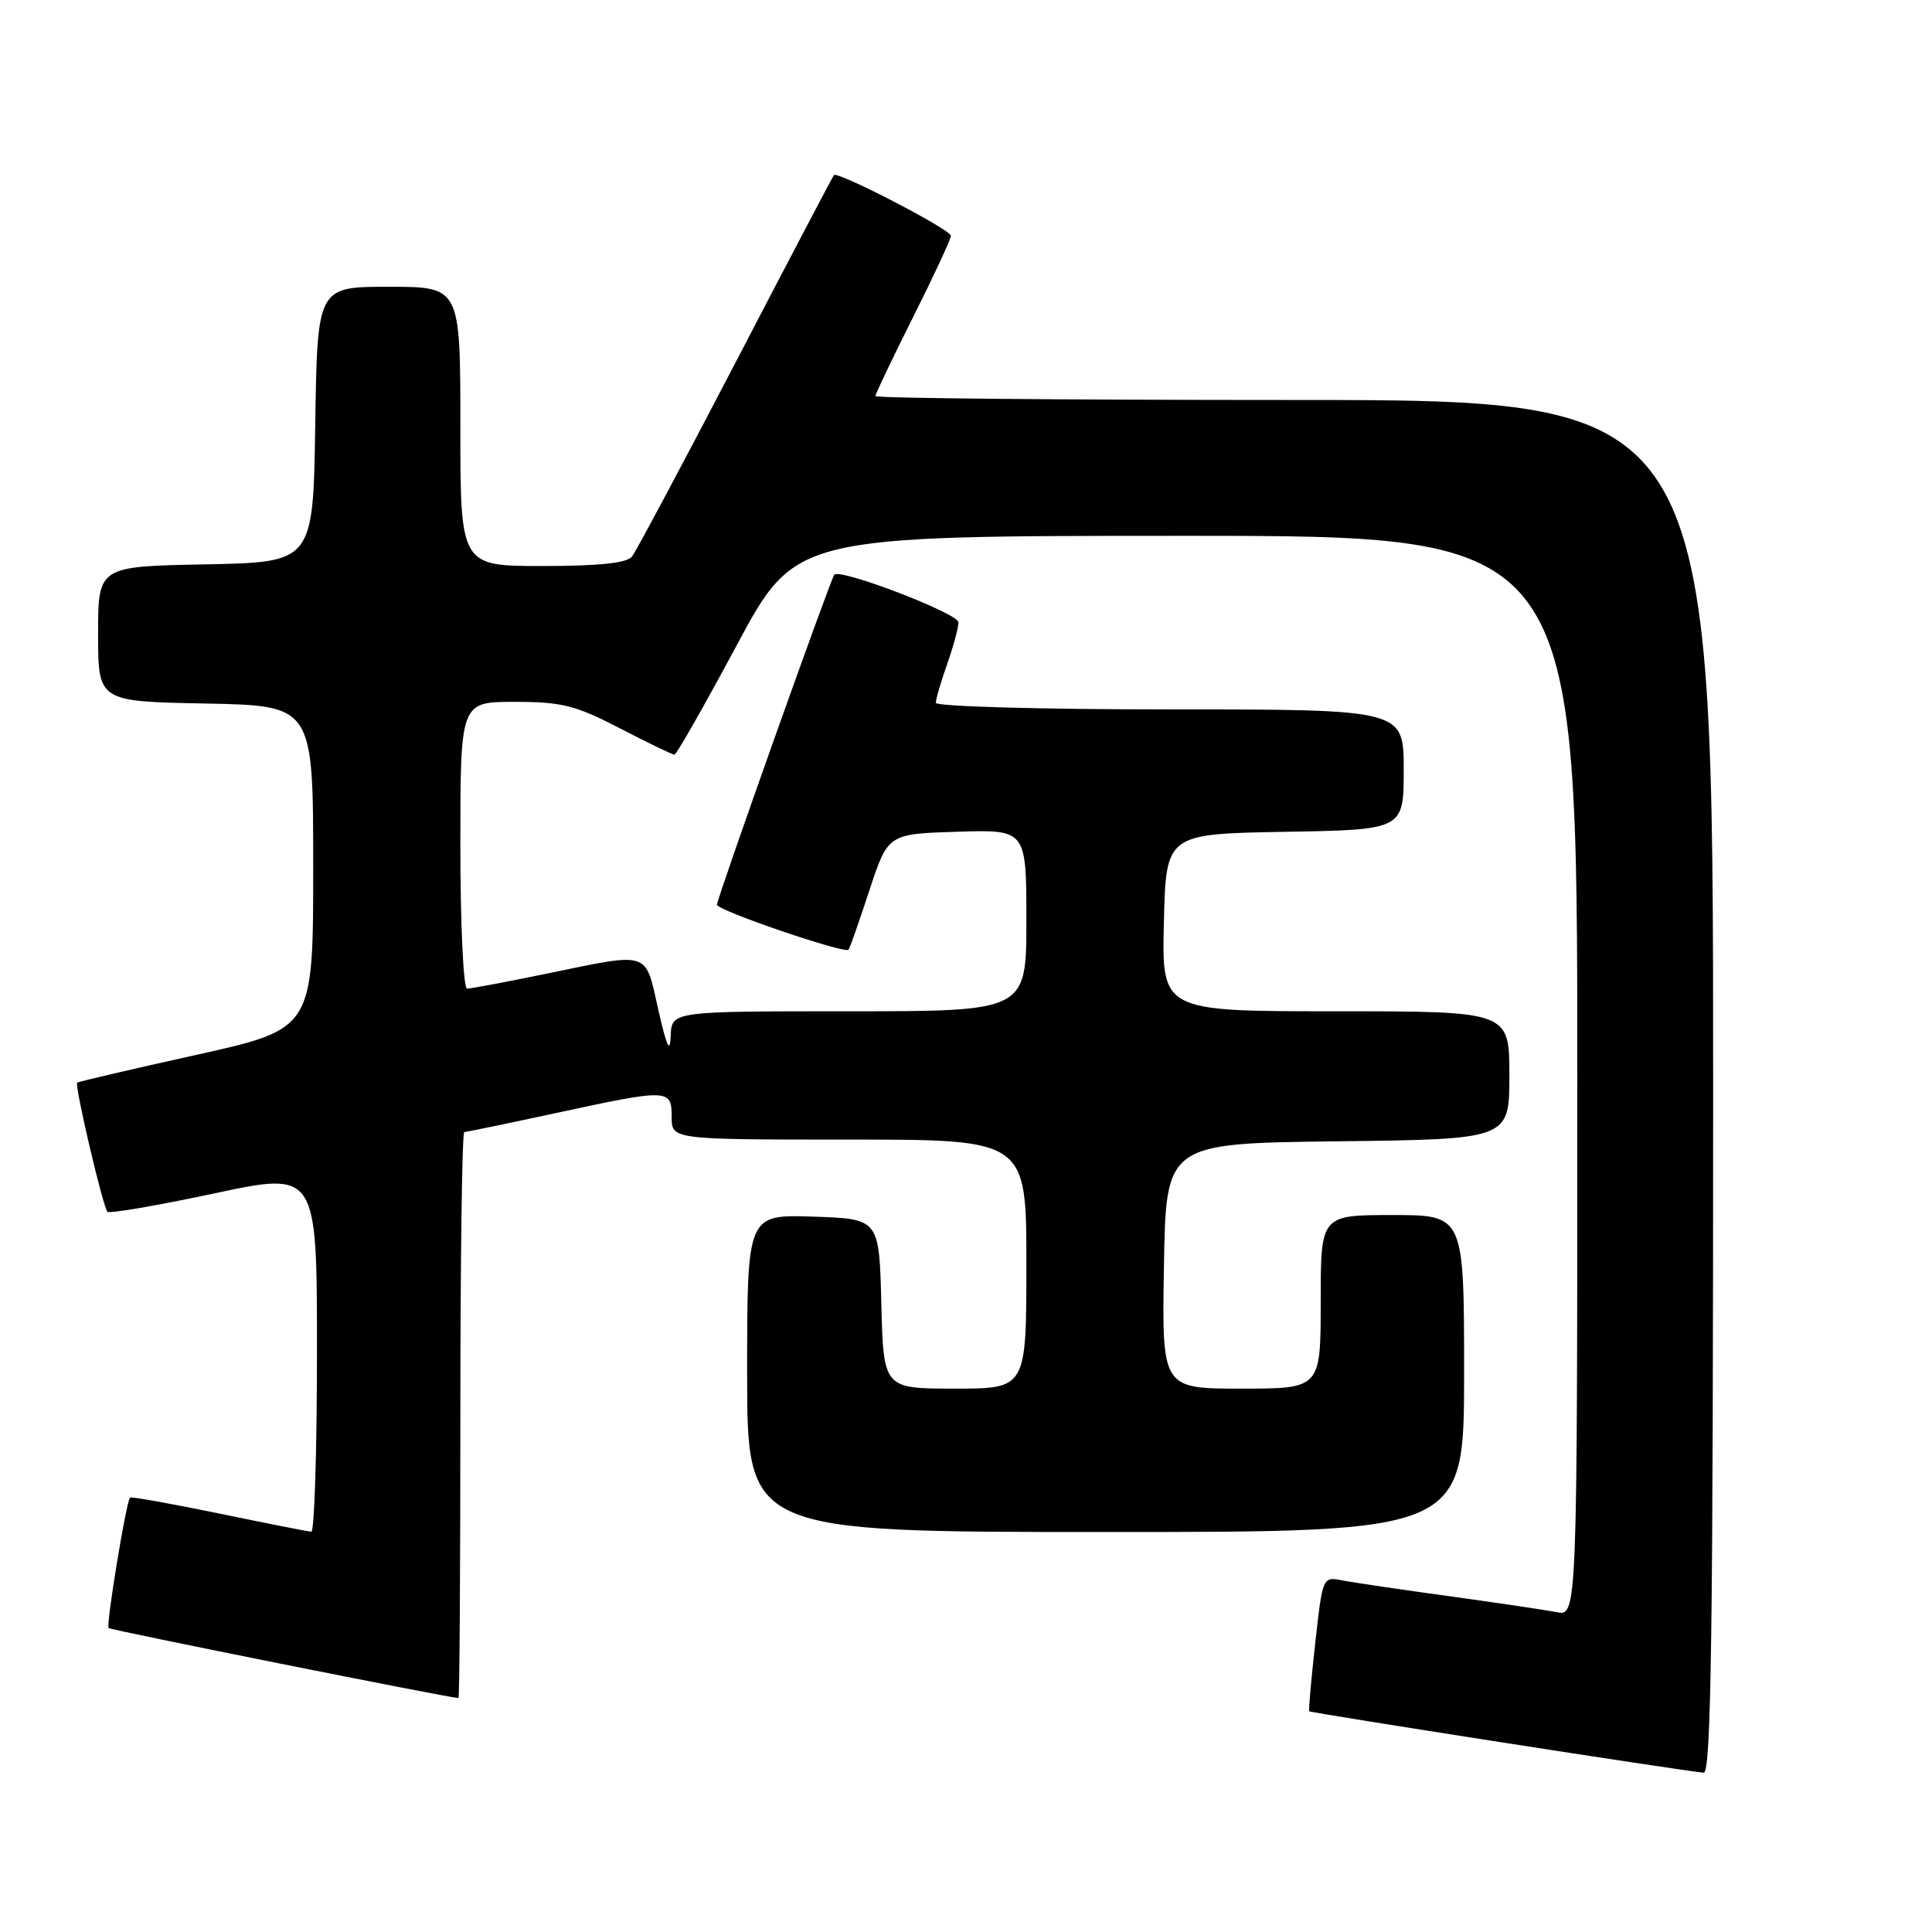<?xml version="1.0" encoding="UTF-8" standalone="no"?>
<!DOCTYPE svg PUBLIC "-//W3C//DTD SVG 1.1//EN" "http://www.w3.org/Graphics/SVG/1.1/DTD/svg11.dtd" >
<svg xmlns="http://www.w3.org/2000/svg" xmlns:xlink="http://www.w3.org/1999/xlink" version="1.1" viewBox="0 0 256 256">
 <g >
 <path fill="currentColor"
d=" M 227.00 144.00 C 227.00 53.00 227.00 53.00 171.50 53.00 C 140.97 53.00 116.00 52.77 116.00 52.48 C 116.00 52.20 118.25 47.48 121.00 42.00 C 123.75 36.52 126.00 31.68 126.00 31.24 C 126.00 30.43 110.99 22.65 110.50 23.20 C 110.35 23.37 104.49 34.52 97.48 48.00 C 90.46 61.48 84.28 73.06 83.74 73.75 C 83.06 74.61 79.39 75.00 71.88 75.00 C 61.00 75.00 61.00 75.00 61.00 56.50 C 61.00 38.00 61.00 38.00 51.52 38.00 C 42.05 38.00 42.05 38.00 41.77 56.25 C 41.50 74.50 41.50 74.50 27.25 74.78 C 13.00 75.05 13.00 75.05 13.00 84.00 C 13.00 92.95 13.00 92.95 27.25 93.22 C 41.50 93.50 41.50 93.50 41.50 114.92 C 41.50 136.34 41.50 136.34 26.00 139.78 C 17.47 141.67 10.38 143.32 10.23 143.46 C 9.85 143.80 13.65 159.98 14.24 160.57 C 14.50 160.83 20.85 159.74 28.36 158.14 C 42.00 155.23 42.00 155.23 42.00 179.11 C 42.00 192.25 41.66 202.98 41.25 202.96 C 40.84 202.94 35.33 201.85 29.00 200.54 C 22.68 199.24 17.38 198.29 17.23 198.44 C 16.72 198.94 14.03 215.36 14.39 215.72 C 14.66 216.00 59.57 224.98 60.75 225.00 C 60.89 225.00 61.00 208.12 61.00 187.50 C 61.00 166.88 61.23 150.00 61.52 150.00 C 61.80 150.00 67.24 148.87 73.60 147.50 C 88.64 144.25 89.00 144.26 89.00 148.00 C 89.00 151.00 89.00 151.00 112.50 151.00 C 136.00 151.00 136.00 151.00 136.00 167.50 C 136.00 184.00 136.00 184.00 126.53 184.00 C 117.07 184.00 117.07 184.00 116.78 172.75 C 116.50 161.50 116.50 161.50 107.75 161.21 C 99.00 160.92 99.00 160.92 99.00 181.96 C 99.00 203.00 99.00 203.00 146.50 203.00 C 194.00 203.00 194.00 203.00 194.00 182.00 C 194.00 161.00 194.00 161.00 184.50 161.00 C 175.00 161.00 175.00 161.00 175.00 172.50 C 175.00 184.00 175.00 184.00 164.48 184.00 C 153.95 184.00 153.95 184.00 154.23 167.75 C 154.50 151.50 154.50 151.50 177.25 151.23 C 200.00 150.96 200.00 150.96 200.00 142.48 C 200.00 134.00 200.00 134.00 176.97 134.00 C 153.94 134.00 153.94 134.00 154.22 122.25 C 154.50 110.50 154.50 110.50 170.25 110.22 C 186.00 109.95 186.00 109.95 186.00 101.97 C 186.00 94.00 186.00 94.00 155.00 94.00 C 137.95 94.00 124.00 93.61 124.00 93.13 C 124.00 92.64 124.68 90.34 125.50 88.00 C 126.33 85.66 127.00 83.17 127.00 82.46 C 127.00 81.29 111.34 75.28 110.55 76.15 C 110.07 76.67 95.00 119.05 95.00 119.88 C 95.00 120.63 111.95 126.42 112.44 125.84 C 112.60 125.65 113.84 122.12 115.19 118.00 C 117.66 110.50 117.66 110.50 126.83 110.21 C 136.00 109.92 136.00 109.92 136.00 121.96 C 136.00 134.00 136.00 134.00 112.50 134.00 C 89.00 134.00 89.00 134.00 88.87 137.25 C 88.78 139.66 88.35 138.76 87.22 133.75 C 85.45 125.91 86.26 126.17 72.50 129.00 C 67.15 130.10 62.38 131.00 61.89 131.00 C 61.40 131.00 61.00 122.45 61.00 112.00 C 61.00 93.00 61.00 93.00 68.19 93.00 C 74.44 93.00 76.24 93.45 82.13 96.50 C 85.85 98.43 89.11 100.00 89.37 100.00 C 89.63 100.00 93.34 93.48 97.62 85.50 C 105.40 71.00 105.40 71.00 157.20 71.00 C 209.00 71.00 209.00 71.00 209.00 142.58 C 209.00 214.16 209.00 214.16 206.25 213.62 C 204.74 213.32 198.32 212.37 192.00 211.50 C 185.68 210.63 179.32 209.70 177.88 209.41 C 175.26 208.90 175.25 208.92 174.28 217.70 C 173.74 222.54 173.38 226.61 173.48 226.75 C 173.65 226.97 222.86 234.64 225.75 234.89 C 226.74 234.98 227.00 216.19 227.00 144.00 Z "/>
</g>
</svg>